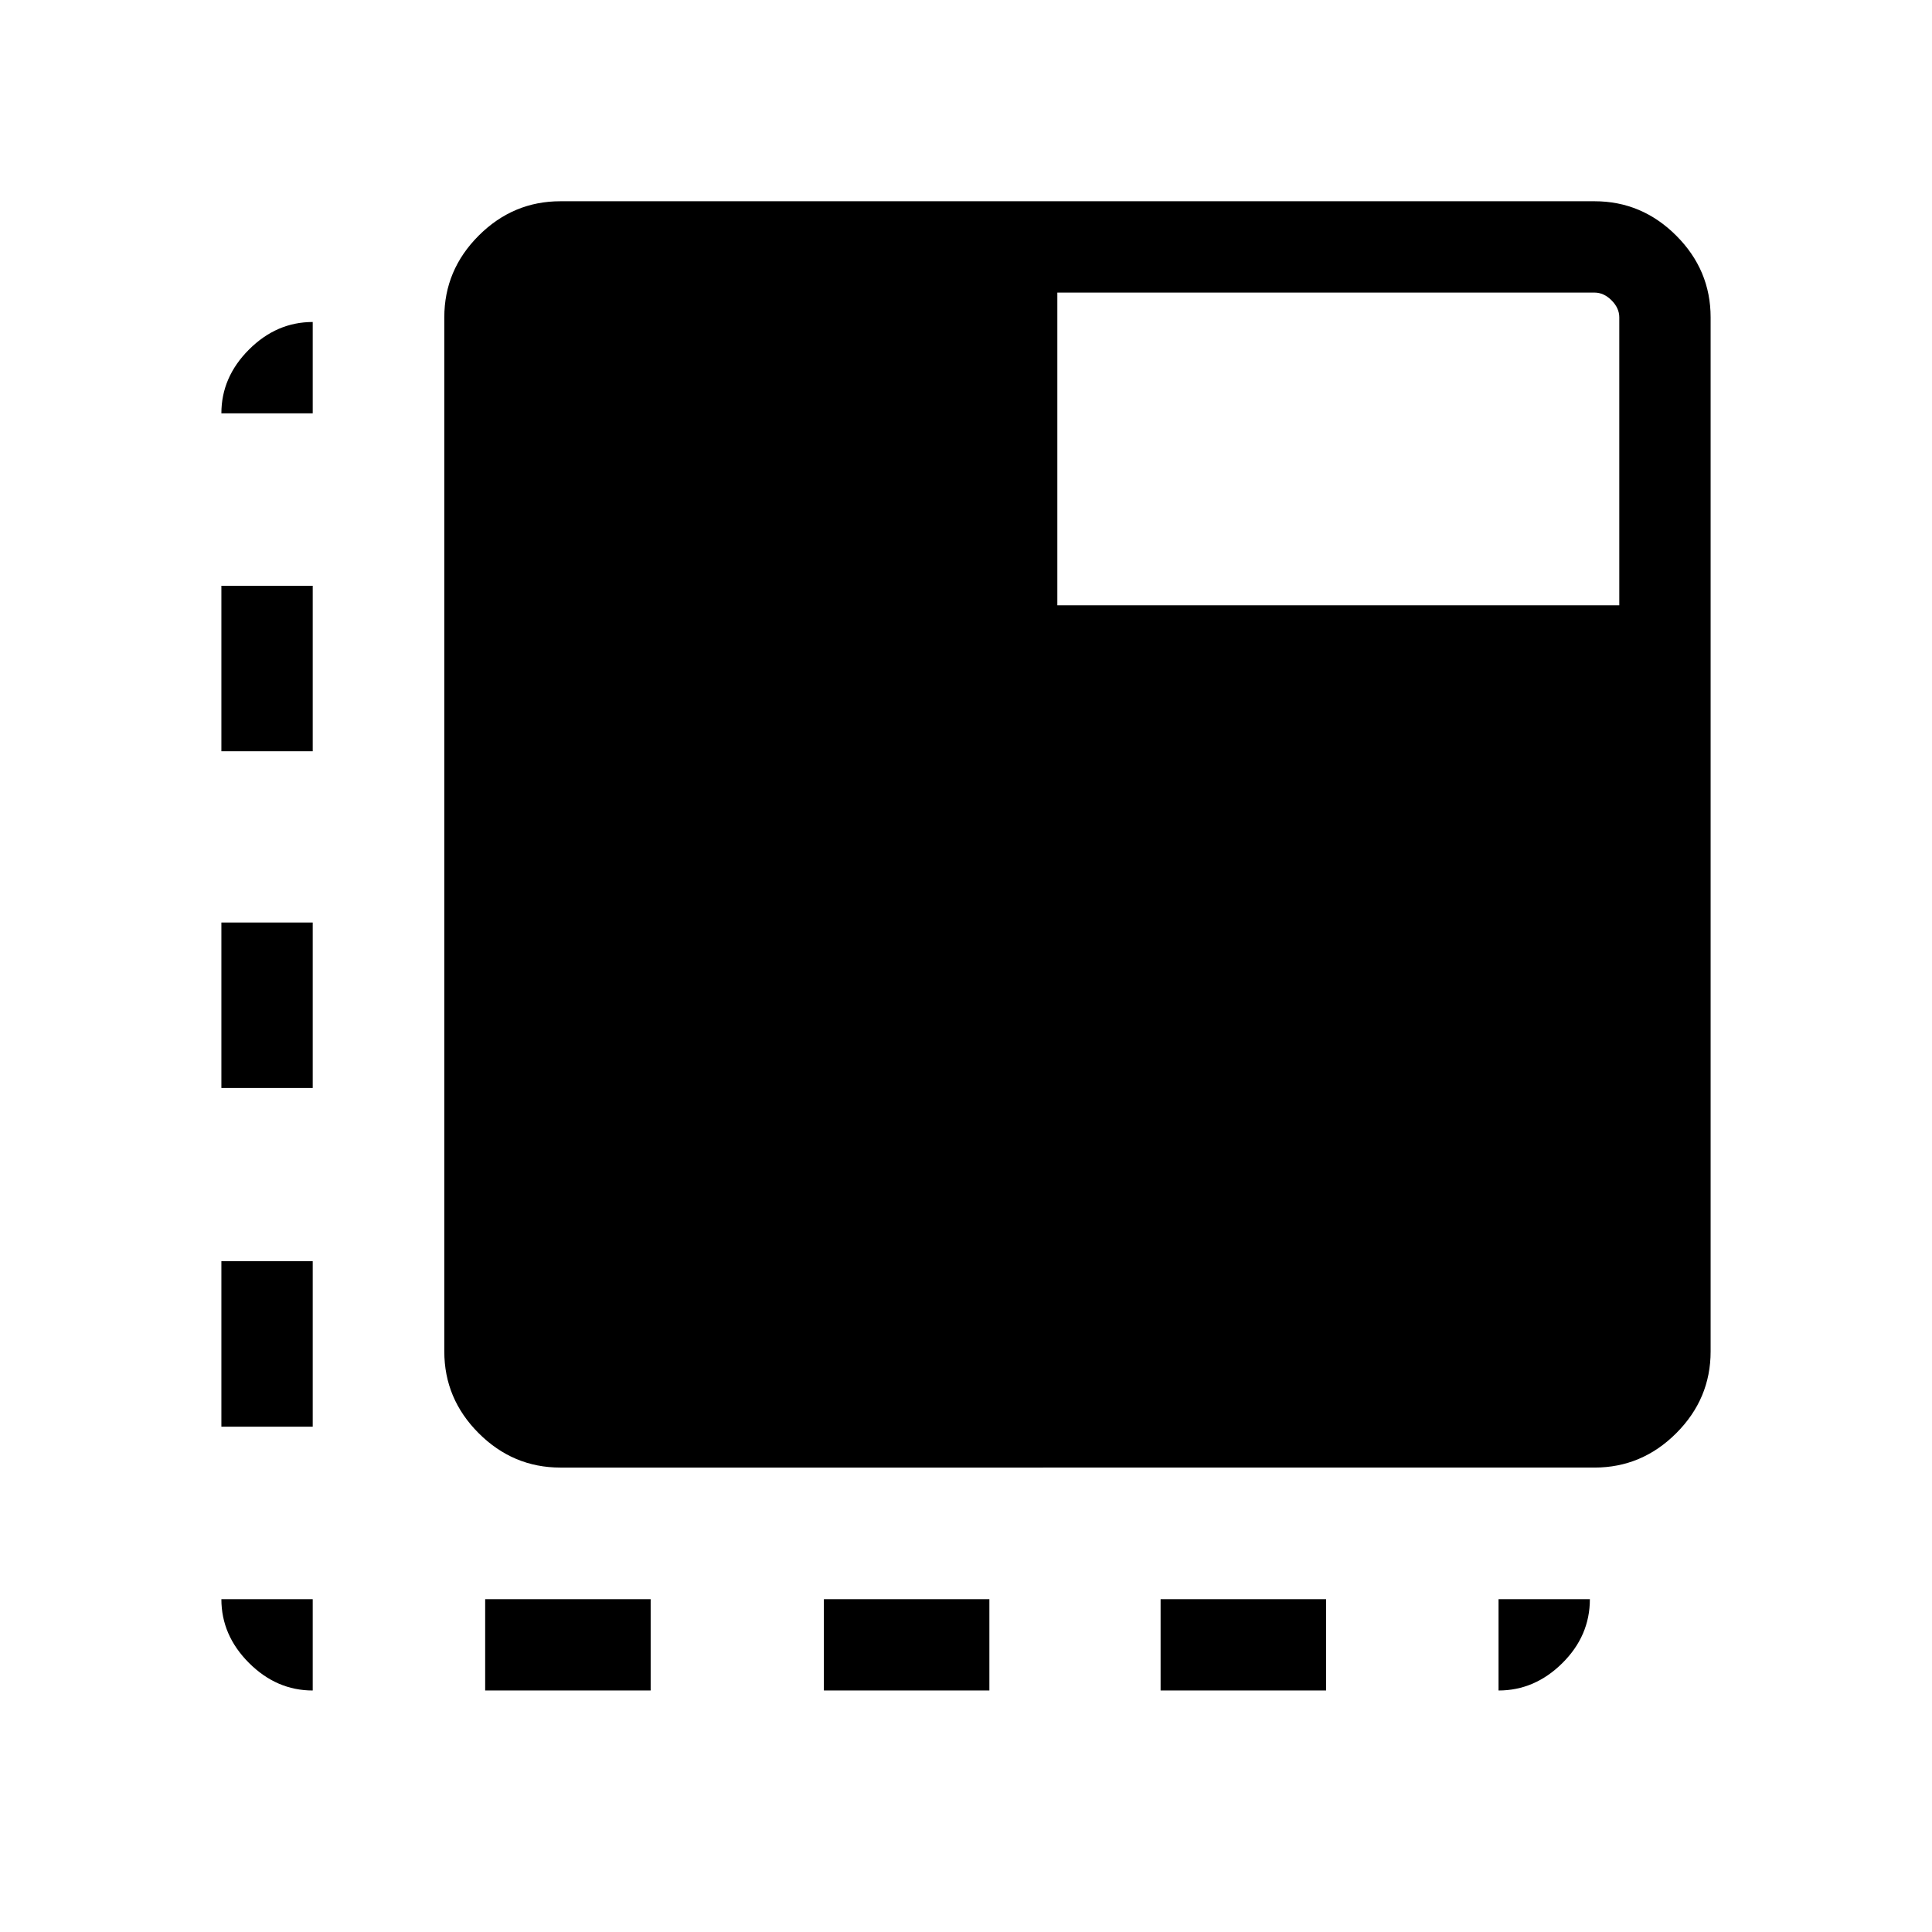 <svg xmlns="http://www.w3.org/2000/svg" height="48" viewBox="0 96 960 960" width="48"><path d="M155.386 935.997q-17.971 0-31.677-13.706-13.707-13.707-13.707-31.677h45.384v45.383Zm-45.384-131.076v-82.23h45.384v82.23h-45.384Zm0-168.307v-82.231h45.384v82.231h-45.384Zm0-167.308v-82.23h45.384v82.23h-45.384Zm0-167.922q0-17.971 13.707-31.678Q137.415 256 155.386 256v45.384h-45.384Zm131.076 634.613v-45.383h82.231v45.383h-82.231Zm168.307 0v-45.383h82.231v45.383h-82.231Zm167.308 0v-45.383h82.231v45.383h-82.231Zm167.923 0v-45.383h45.383q0 18.23-13.706 31.806-13.707 13.577-31.677 13.577ZM278.463 825.229q-23.529 0-40.611-17.082-17.081-17.082-17.081-40.611V253.694q0-23.529 17.081-40.611 17.082-17.082 40.611-17.082h513.843q23.528 0 40.61 17.082t17.082 40.611v513.842q0 23.529-17.082 40.611-17.082 17.082-40.61 17.082H278.463Zm246.922-428.461h279.229V253.694q0-4.616-3.846-8.463-3.847-3.846-8.462-3.846H525.385v155.383Z"/></svg>
